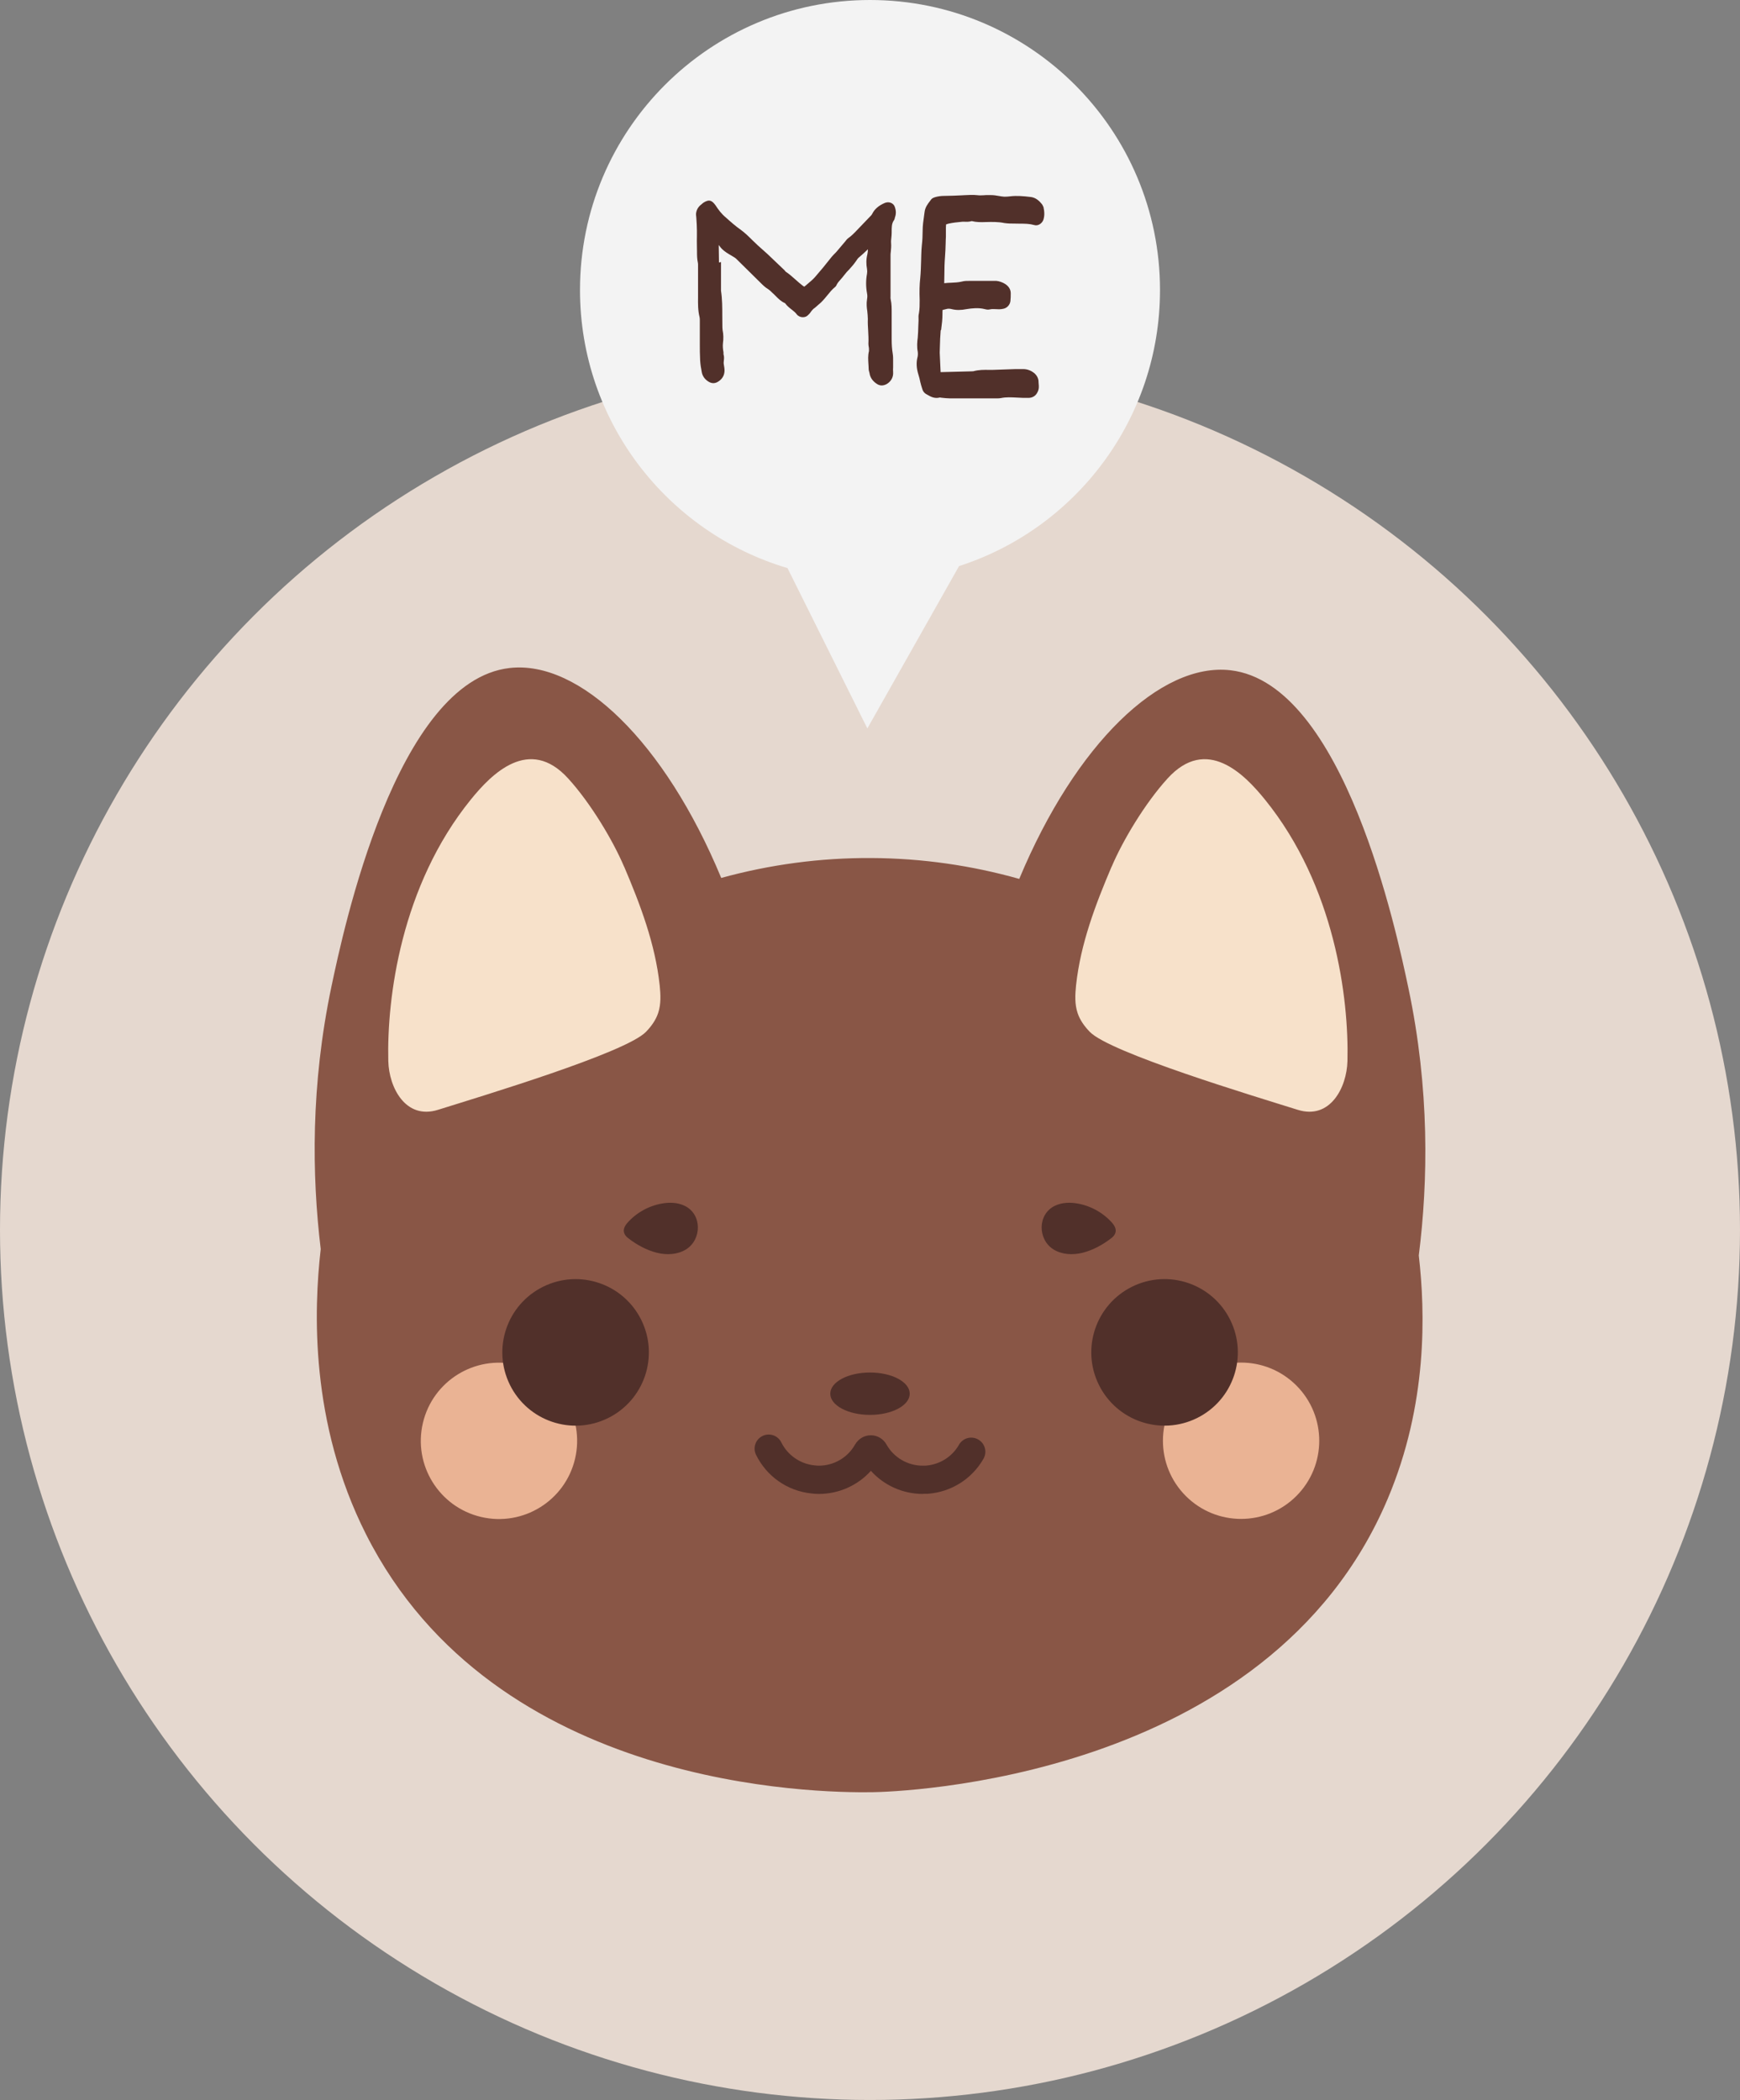 <?xml version="1.0" encoding="UTF-8"?>
<svg id="OBJECTS" xmlns="http://www.w3.org/2000/svg" viewBox="0 0 216.84 261.68">
  <rect x="0" y="0" width="216.84" height="261.68" fill="#808080" stroke="none"/>
  <defs>
    <style>
      .cls-1 {
        fill: #e5d8cf;
      }

      .cls-2 {
        fill: #f7e1ca;
      }

      .cls-3 {
        fill: #51302a;
      }

      .cls-4 {
        fill: #f3f3f3;
      }

      .cls-5 {
        fill: #895646;
      }

      .cls-6 {
        fill: #eab394;
      }
    </style>
  </defs>
  <g>
    <circle class="cls-1" cx="108.42" cy="153.26" r="108.42"/>
    <g>
      <path class="cls-5" d="M176.81,156.45c1.17-9.29,1.36-20.72-1.28-33.26-1.46-6.92-8.02-38.05-22.2-39.67-8.69-.99-19.27,9.12-26.31,26-5.92-1.67-12.1-2.57-18.4-2.6-6.42-.04-12.7.82-18.74,2.48-7.04-16.97-17.66-27.16-26.37-26.16-14.18,1.62-20.74,32.75-22.2,39.67-2.59,12.31-2.45,23.55-1.34,32.74-.86,7.5-1.38,21.62,5.64,35.53,16.06,31.83,56.29,32.23,63.01,32.15,3.09-.04,49.43-1.34,64.32-36.57,4.98-11.77,4.69-23.21,3.87-30.32Z"/>
      <g>
        <path class="cls-3" d="M139.04,153.28c.02.36-.15.71-.55,1.01-1.06.82-2.28,1.49-3.58,1.82-1.21.3-2.55.24-3.61-.41-2-1.24-2.03-4.4.17-5.45.88-.42,1.9-.45,2.86-.27,1.65.3,3.19,1.17,4.29,2.43.25.29.4.59.42.87Z"/>
        <path class="cls-3" d="M77.74,153.28c-.02.36.15.71.55,1.01,1.05.82,2.28,1.49,3.58,1.82,1.21.3,2.55.24,3.61-.41,2-1.24,2.03-4.4-.17-5.45-.88-.42-1.9-.45-2.86-.27-1.65.3-3.19,1.17-4.29,2.43-.25.29-.4.59-.42.87Z"/>
      </g>
      <path class="cls-2" d="M77.78,107.99c2.01,4.72,3.87,9.61,4.43,14.78.12,1.16.18,2.36-.19,3.46-.3.91-.88,1.69-1.52,2.35-2.52,2.61-20.41,7.99-25.93,9.72-4,1.25-6.1-2.75-6.18-6.09-.19-7.85,1.58-21.82,10.27-32.56,2.57-3.18,7.28-8,12.15-2.64,2.83,3.11,5.6,7.77,6.96,10.98Z"/>
      <path class="cls-2" d="M138.53,107.99c-2.01,4.72-3.87,9.61-4.43,14.78-.12,1.16-.18,2.36.19,3.46.3.91.88,1.69,1.52,2.35,2.52,2.61,20.41,7.99,25.93,9.72,4,1.25,6.1-2.75,6.18-6.09.19-7.85-1.58-21.82-10.27-32.56-2.57-3.18-7.28-8-12.15-2.64-2.83,3.11-5.6,7.77-6.96,10.98Z"/>
      <circle class="cls-6" cx="62.18" cy="179.54" r="9.74" transform="translate(-126.82 199.02) rotate(-76.78)"/>
      <circle class="cls-6" cx="154.66" cy="179.54" r="9.74" transform="translate(-81.65 161.94) rotate(-45)"/>
      <circle class="cls-3" cx="145.12" cy="168.53" r="9.13" transform="translate(-59.55 81.52) rotate(-26.24)"/>
      <circle class="cls-3" cx="71.72" cy="168.53" r="9.13" transform="translate(-67.11 49.07) rotate(-26.24)"/>
      <path class="cls-3" d="M113.37,173.67c0,1.46-2.21,2.64-4.95,2.64s-4.95-1.18-4.95-2.64,2.21-2.64,4.95-2.64,4.95,1.18,4.95,2.64Z"/>
      <path class="cls-3" d="M115,186.16c-2.5,0-4.84-1.07-6.47-2.88-1.62,1.81-3.98,2.88-6.48,2.88-.34,0-.65-.02-.93-.06-2.99-.31-5.57-2.11-6.9-4.81-.43-.87-.07-1.92.8-2.35.87-.43,1.92-.07,2.35.8.78,1.59,2.37,2.69,4.13,2.86.03,0,.06,0,.09.01.14.02.3.03.45.03,1.88,0,3.61-1.01,4.52-2.64.43-.73,1.18-1.16,1.99-1.15.8.01,1.54.45,1.93,1.16.91,1.62,2.64,2.63,4.51,2.63h.2c.08,0,.16,0,.24-.01,1.72-.15,3.24-1.12,4.08-2.6.48-.84,1.55-1.14,2.4-.65.84.48,1.14,1.55.65,2.4-1.43,2.51-4.01,4.14-6.92,4.36-.05,0-.09,0-.14,0h-.2c-.1,0-.21.01-.31.01ZM107.42,181.72s0,0,0,.01c0,0,0,0,0-.01Z"/>
    </g>
  </g>
  <g>
    <path class="cls-4" d="M144.56,36.14c0-19.96-16.18-36.14-36.14-36.14s-36.14,16.18-36.14,36.14c0,16.39,10.91,30.22,25.86,34.65l9.95,19.98,11.43-20.23c14.53-4.68,25.04-18.31,25.04-34.4Z"/>
    <g>
      <path class="cls-3" d="M110.31,25.27c-.8.33-1.33.79-1.62,1.39-.07.14-.17.23-.3.36l-1.64,1.71-.17.18c-.27.27-.52.52-.84.74-.19.14-.32.32-.42.45l-1.11,1.31c-.25.25-.5.5-.72.79-.59.76-1.24,1.54-1.91,2.31-.26.3-.56.55-.88.82-.15.13-.31.26-.46.39l-.14-.07c-.32-.24-.62-.5-.93-.78-.39-.35-.8-.71-1.26-1.02l-.16-.19-2.1-2-1.23-1.1c-.24-.22-.47-.45-.7-.67-.43-.43-.88-.87-1.4-1.25-.66-.46-1.28-1.01-1.89-1.56-.54-.44-.93-.99-1.25-1.48-.44-.61-.78-.82-1.54-.33l-.27.23c-.36.27-.58.66-.63,1.12v.05c0,.1,0,.2.02.3,0,.07.01.14.02.24.03.5.07,1.01.07,1.51,0,.21,0,.43,0,.64,0,.44-.02.89,0,1.34.01.21.01.42.01.63,0,.45,0,.92.11,1.42.02.08.02.18.02.29v3.5c0,.17,0,.35,0,.52-.01.8-.02,1.63.19,2.46.03.13.03.27.03.42v2.88c0,.68,0,1.38.04,2.09.03.5.11,1,.21,1.5.09.45.36.84.79,1.12.47.31.93.29,1.41-.09.42-.32.63-.76.63-1.3,0-.19-.03-.38-.06-.54-.02-.14-.05-.27-.05-.38,0-.09.01-.17.02-.26.03-.23.06-.52-.04-.82,0-.03,0-.1,0-.16v-.08c-.08-.42-.1-.79-.07-1.09.08-.61.07-1.16-.04-1.67-.03-.21-.03-.42-.03-.67,0-.38-.01-.76-.01-1.14,0-1.01,0-2.06-.16-3.1v-3.58l-.25.07c0-.22,0-.44-.01-.67,0-.43-.02-.85-.02-1.28v-.24s.04.04.05.06c.35.53.84.85,1.21,1.07l.52.31c.15.09.29.17.39.27l3.02,2.98c.29.29.59.59.98.82.14.09.27.21.41.35.08.08.16.16.24.22.1.1.2.2.3.3.31.31.63.64,1.12.86,0,0,.02.02.04.03.23.32.52.55.8.77.23.18.45.35.61.56.11.17.27.25.36.3.3.15.76.14,1.03-.12.03-.03.06-.05.08-.08.08-.07.17-.15.25-.27.2-.3.36-.47.59-.62l.41-.36c.45-.35.79-.78,1.13-1.19.3-.37.59-.73.94-1.01l.04-.03s.14-.14.18-.28c.12-.23.3-.44.5-.66.15-.17.3-.34.43-.52.19-.25.41-.51.67-.76.28-.31.56-.63.82-1.01.11-.17.23-.35.35-.44.39-.32.76-.67,1.12-1.02,0,.22-.03.44-.07.64-.15.59-.16,1.21-.04,1.83.03.19.03.39,0,.57-.15.81-.15,1.63,0,2.45.05.24.05.48,0,.75-.09.56-.03,1.08.03,1.46.03.34.07.66.07.97-.02.5.01.99.04,1.47.03.55.06,1.08.03,1.63,0,.14.02.27.04.39.01.08.03.15.03.23,0,.06,0,.12,0,.18,0,.04,0,.1,0,.12-.14.55-.1,1.07-.07,1.57.01.2.03.4.03.6,0,.18.04.33.08.46.01.05.03.1.03.12.08.58.44,1.07,1.05,1.42.15.07.3.11.46.11.19,0,.39-.05.61-.16.57-.33.87-.88.82-1.52-.02-.2-.01-.4,0-.62,0-.12,0-.24,0-.36,0-.1,0-.2,0-.3,0-.33.01-.66-.05-1.01-.09-.53-.13-1.11-.13-1.77v-3.29c0-.53.01-1.08-.12-1.68-.03-.11-.03-.24-.02-.39,0-.07,0-.13,0-.2v-5.01c0-.11.02-.22.03-.33.03-.35.07-.71.04-1.09-.02-.21,0-.44.03-.68.02-.21.04-.41.04-.62v-.14c0-.52,0-.97.24-1.35.11-.13.14-.28.16-.37,0-.02,0-.03,0-.03.17-.43.16-.9-.03-1.38-.16-.41-.67-.63-1.14-.47Z"/>
      <path class="cls-3" d="M130.01,25.76c-.05-.16-.15-.32-.27-.44-.39-.47-.85-.74-1.36-.78-.8-.1-1.67-.17-2.45-.08-.27.03-.53.06-.77.05-.22-.01-.44-.05-.68-.09-.32-.06-.65-.11-1-.11h-.41c-.16,0-.31,0-.47.02-.28.01-.55.03-.82-.01-.54-.06-1.06-.02-1.57,0l-.36.02c-.7.03-1.43.07-2.14.07-.43,0-.81.05-1.18.16-.13.04-.31.1-.46.25l-.16.21c-.29.38-.62.8-.69,1.4l-.06.45c-.09.61-.18,1.24-.18,1.88,0,.6-.03,1.2-.1,1.81-.03.38-.07.78-.07,1.16,0,.25-.02.5-.02.75-.02.72-.04,1.47-.11,2.19-.09.8-.11,1.64-.07,2.73,0,.58,0,1.12-.09,1.63-.07.27-.06.52-.05.75,0,.06,0,.13,0,.17-.01.24-.02.49-.03.73-.01.46-.03.94-.07,1.39-.07.52-.12,1.15,0,1.76.03.25.02.46-.02.64-.18.69-.15,1.41.11,2.23.1.29.16.59.23.91.07.27.14.55.24.84.07.26.21.47.43.62.07.04.14.08.21.12.4.23.89.52,1.56.34.02,0,.04,0,.06.01.08.01.15.03.23.03.29.03.63.07.96.07h5.87c.16,0,.33,0,.51-.04.63-.13,1.26-.09,1.93-.06.5.04.99.04,1.47.04.53,0,.94-.27,1.15-.74.1-.2.15-.41.15-.62,0-.13,0-.26-.02-.39,0-.11-.02-.22-.02-.33v-.06c-.05-.37-.23-.7-.56-.97-.41-.32-.86-.48-1.36-.48h-.94s-2.86.1-2.86.1c-.15,0-.3,0-.44,0-.63-.01-1.27-.02-1.97.17-.03.01-.09.01-.17.01l-3.9.1-.11-2.42c0-.24.01-.48.02-.72.02-.71.04-1.38.1-2.05l.07-.13v-.08c.08-.58.15-1.19.15-1.81,0-.26,0-.44.02-.54.04-.01.09-.02.14-.03.12-.03.26-.06.41-.1.16-.04.34-.03.59.03.55.14,1.14.14,1.84,0,.69-.11,1.49-.2,2.28,0,.16.04.39.1.65.03.2-.05.41-.04.66-.03.3.02.62.04.92-.03.49-.06.9-.47.96-.97.04-.33.04-.66.04-.98s-.12-.79-.7-1.16c-.33-.2-.7-.34-1.09-.38h-3.04s-.22,0-.22,0c-.33,0-.71-.01-1.06.09-.42.1-.84.12-1.29.14-.29.01-.58.02-.89.06,0-.35.01-.71.02-1.06,0-.73.02-1.49.08-2.23.05-.56.06-1.12.08-1.67,0-.27.02-.55.03-.84v-1.11c0-.12.02-.38.02-.41.03-.02.15-.06.34-.11.25-.06.5-.09.76-.13l.92-.1c.1-.01.2,0,.31,0,.24.01.54.02.87-.08.6.15,1.17.14,1.73.12.79-.02,1.56-.04,2.32.12.45.07.89.07,1.29.07.22,0,.44.01.66.01.63,0,1.22.01,1.78.17.48.16,1-.21,1.15-.66.15-.47.15-.98,0-1.63Z"/>
    </g>
  </g>
</svg>